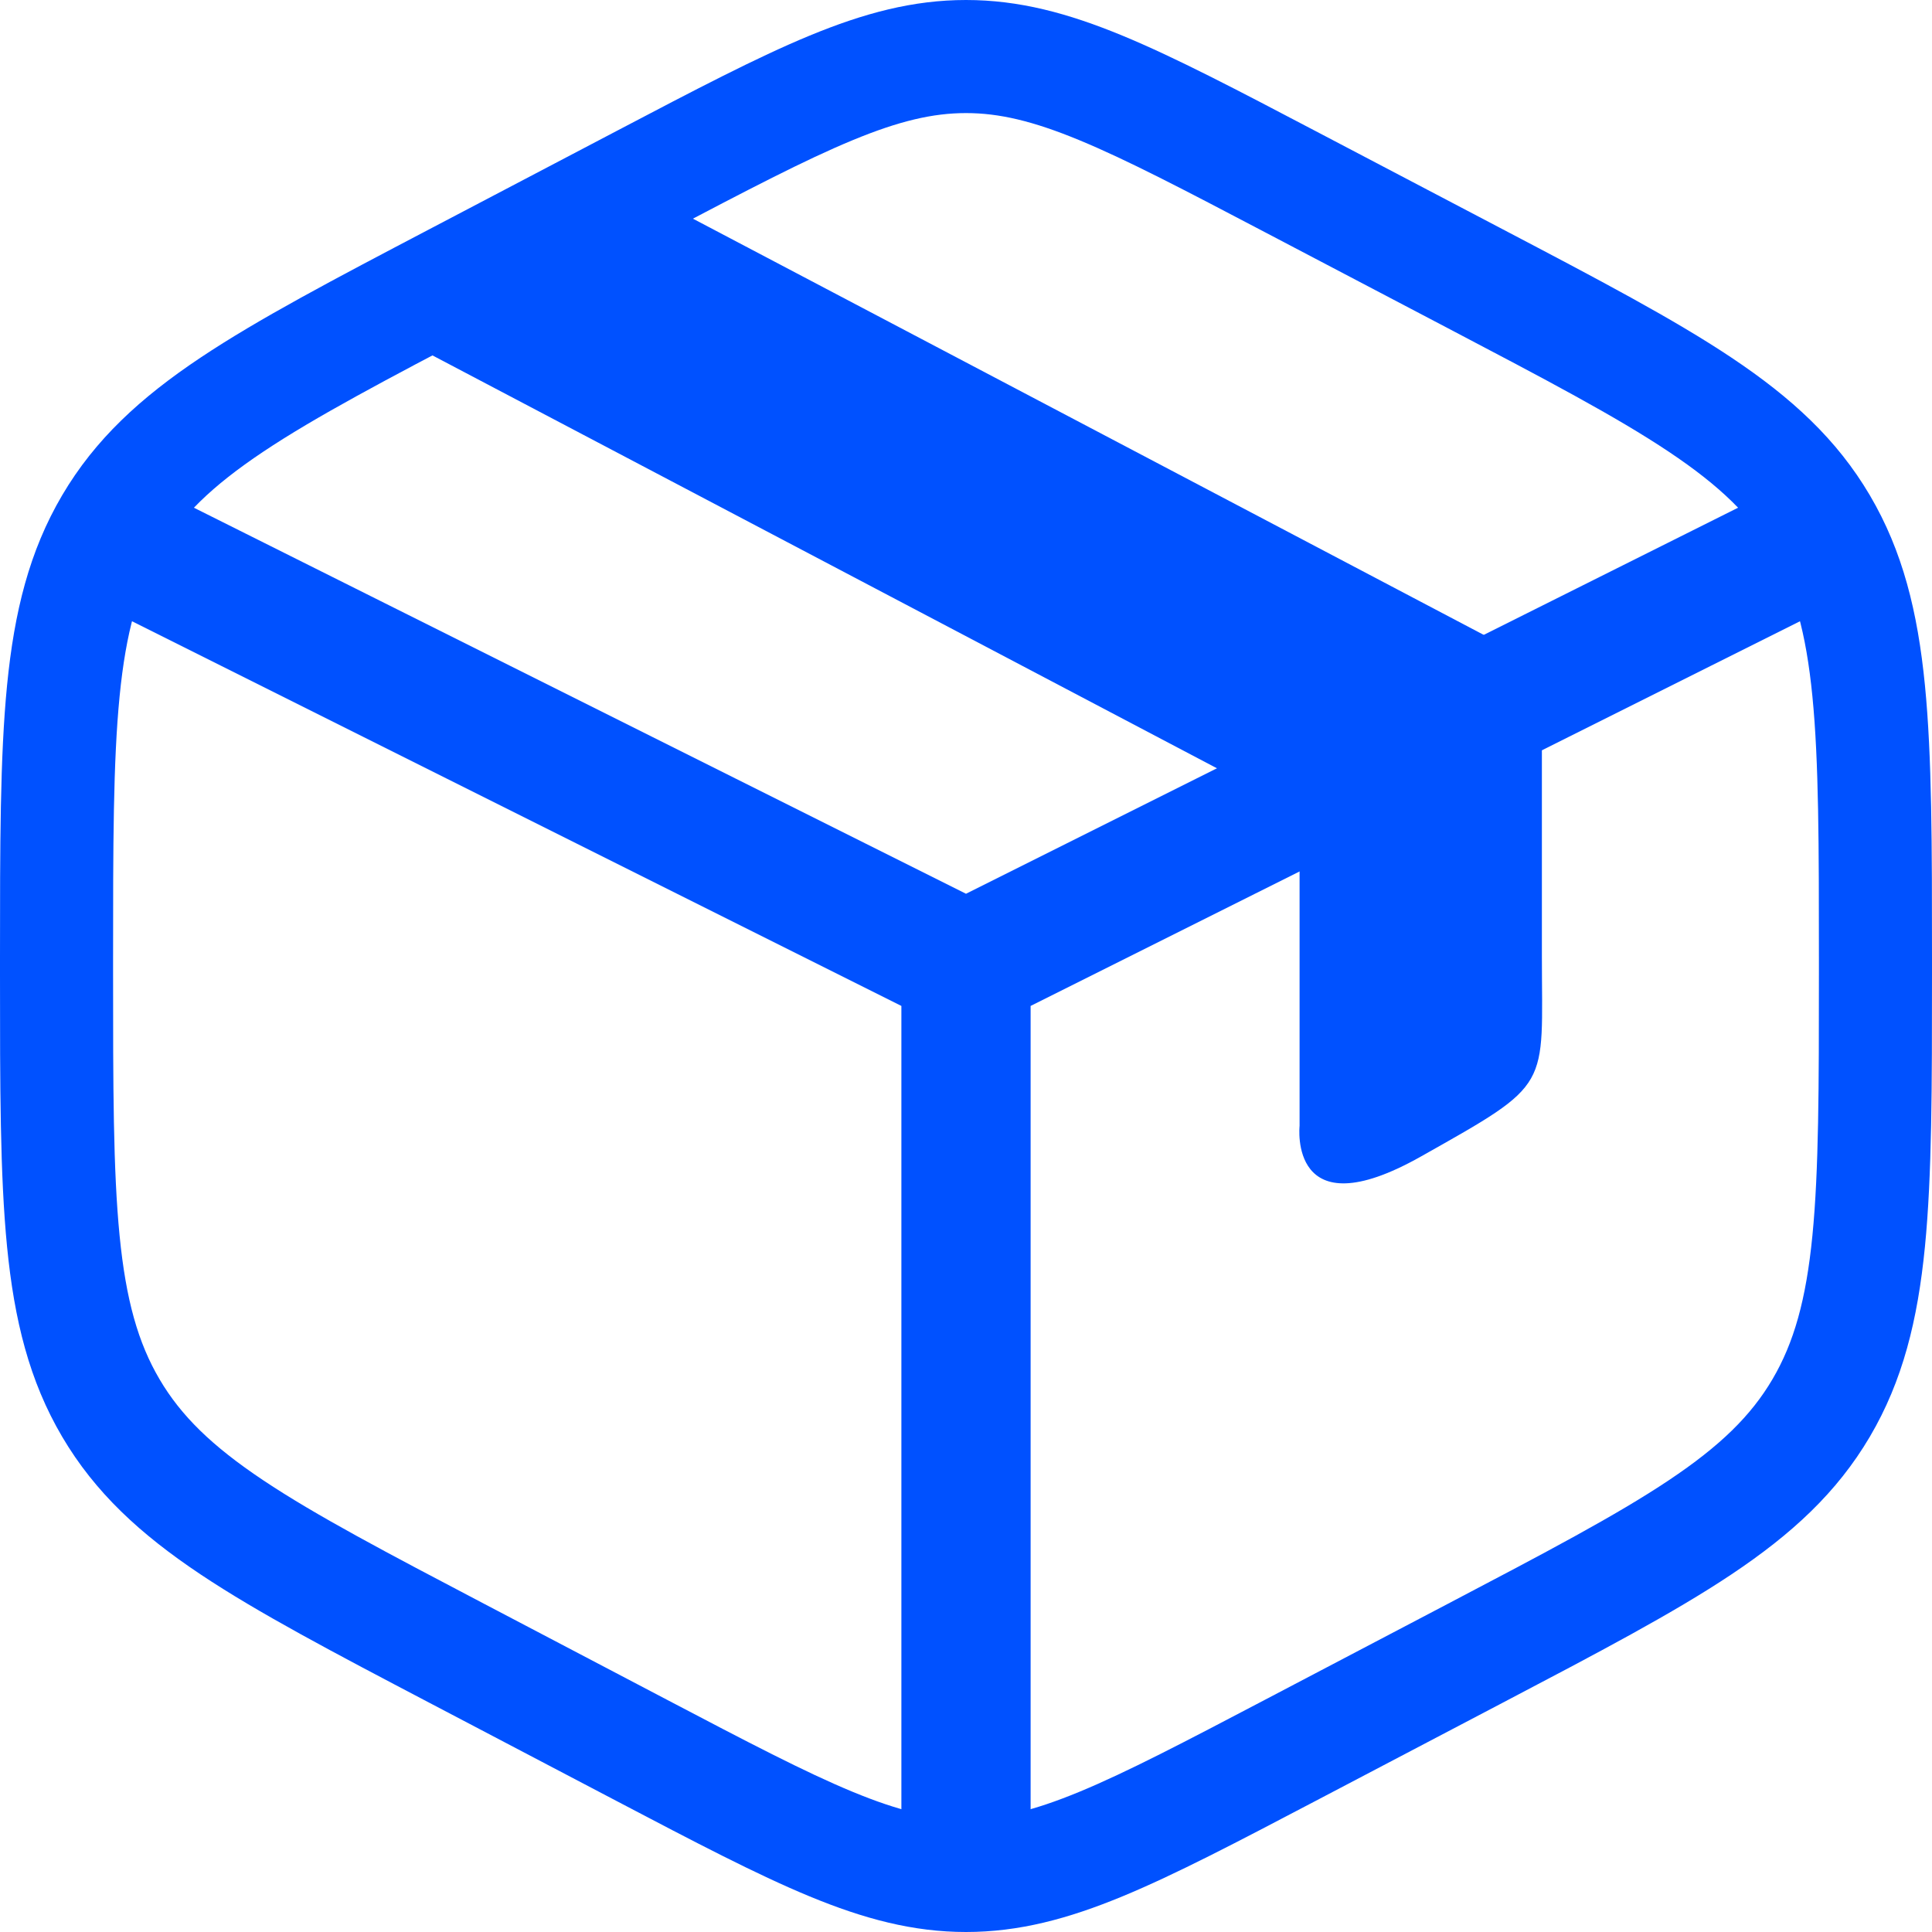 <svg width="482" height="482" viewBox="0 0 482 482" fill="none" xmlns="http://www.w3.org/2000/svg">
<path fill-rule="evenodd" clip-rule="evenodd" d="M212.706 34.979C200.801 39.902 186.519 47.382 166.378 57.952L120.999 81.765C96.328 94.712 78.798 103.932 65.661 112.705C52.822 121.279 45.153 128.815 39.815 137.881C34.452 146.987 31.419 157.676 29.837 173.73C28.227 190.079 28.211 210.753 28.211 239.673V242.327C28.211 271.247 28.227 291.921 29.837 308.27C31.419 324.325 34.452 335.014 39.815 344.12C45.153 353.186 52.821 360.721 65.661 369.295C78.798 378.068 96.329 387.288 120.999 400.235L166.378 424.048C186.519 434.617 200.801 442.097 212.706 447.021C224.351 451.837 232.781 453.789 241 453.789C249.219 453.789 257.649 451.837 269.294 447.021C281.199 442.097 295.481 434.617 315.622 424.048L361 400.235C361 400.235 361.001 400.235 361 400.235C385.672 387.288 403.203 378.068 416.339 369.295C429.178 360.721 436.847 353.186 442.185 344.12C447.548 335.014 450.581 324.325 452.163 308.27C453.773 291.921 453.789 271.247 453.789 242.327V239.673C453.789 210.753 453.773 190.079 452.163 173.73C450.581 157.676 447.548 146.987 442.185 137.881C436.847 128.814 429.178 121.279 416.339 112.705C403.203 103.932 385.672 94.712 361.001 81.765L315.622 57.952C295.481 47.382 281.199 39.902 269.294 34.979C257.65 30.163 249.219 28.211 241 28.211C232.781 28.211 224.35 30.163 212.706 34.979ZM201.924 8.91C215.553 3.274 227.794 0 241 0C254.206 0 266.447 3.274 280.076 8.91C293.309 14.383 308.723 22.471 328.134 32.659L328.731 32.971L374.801 57.148C398.624 69.649 417.484 79.546 432.006 89.245C446.965 99.234 458.279 109.613 466.495 123.566C474.687 137.478 478.431 152.621 480.238 170.964C482 188.856 482 210.916 482 238.93V243.07C482 271.084 482 293.144 480.238 311.036C478.431 329.38 474.687 344.522 466.495 358.435C458.278 372.388 446.965 382.766 432.006 392.756C417.488 402.451 398.634 412.345 374.82 424.842L374.11 425.215L328.123 449.347C308.716 459.531 293.306 467.618 280.076 473.09C266.448 478.726 254.207 482 241 482C227.793 482 215.552 478.726 201.924 473.09C188.694 467.618 173.284 459.531 153.878 449.347L107.891 425.215L107.175 424.84C83.364 412.344 64.512 402.45 49.994 392.756C35.035 382.766 23.721 372.388 15.505 358.435C7.313 344.522 3.569 329.38 1.762 311.036C-0 293.144 -0 271.084 2.4042e-06 243.071V238.929C-0 210.915 -0 188.856 1.762 170.964C3.569 152.621 7.313 137.478 15.505 123.566C23.721 109.613 35.035 99.234 49.994 89.245C64.515 79.547 83.373 69.651 107.193 57.151L107.89 56.785L153.866 32.658C173.278 22.471 188.691 14.383 201.924 8.91Z" fill="#0051FF"/>
<path fill-rule="evenodd" clip-rule="evenodd" d="M124.632 63.321C128.778 55.442 138.526 52.417 146.405 56.563L354.636 166.159L437.995 124.479C445.959 120.497 455.642 123.725 459.623 131.688C463.605 139.651 460.377 149.334 452.414 153.316L370.567 194.239V263.689C370.567 272.592 363.35 279.81 354.447 279.81C345.544 279.81 338.326 272.592 338.326 263.689V210.359L257.12 250.963V456.55C257.12 465.453 249.903 472.67 241 472.67C232.096 472.67 224.879 465.453 224.879 456.55V250.963L29.585 153.316C21.622 149.334 18.394 139.651 22.376 131.688C26.357 123.725 36.041 120.497 44.004 124.479L241 222.977L319.136 183.908L131.389 85.094C123.51 80.947 120.485 71.199 124.632 63.321Z" fill="#0051FF"/>
<path fill-rule="evenodd" clip-rule="evenodd" d="M126.228 68.916L162.011 48.838L384.674 166.029V238.473C384.674 271.849 387.528 269.921 354.448 288.556C321.368 307.191 324.222 280.899 324.222 280.899V202.525L98.073 83.5L126.228 68.916Z" fill="#0051FF"/>
</svg>
